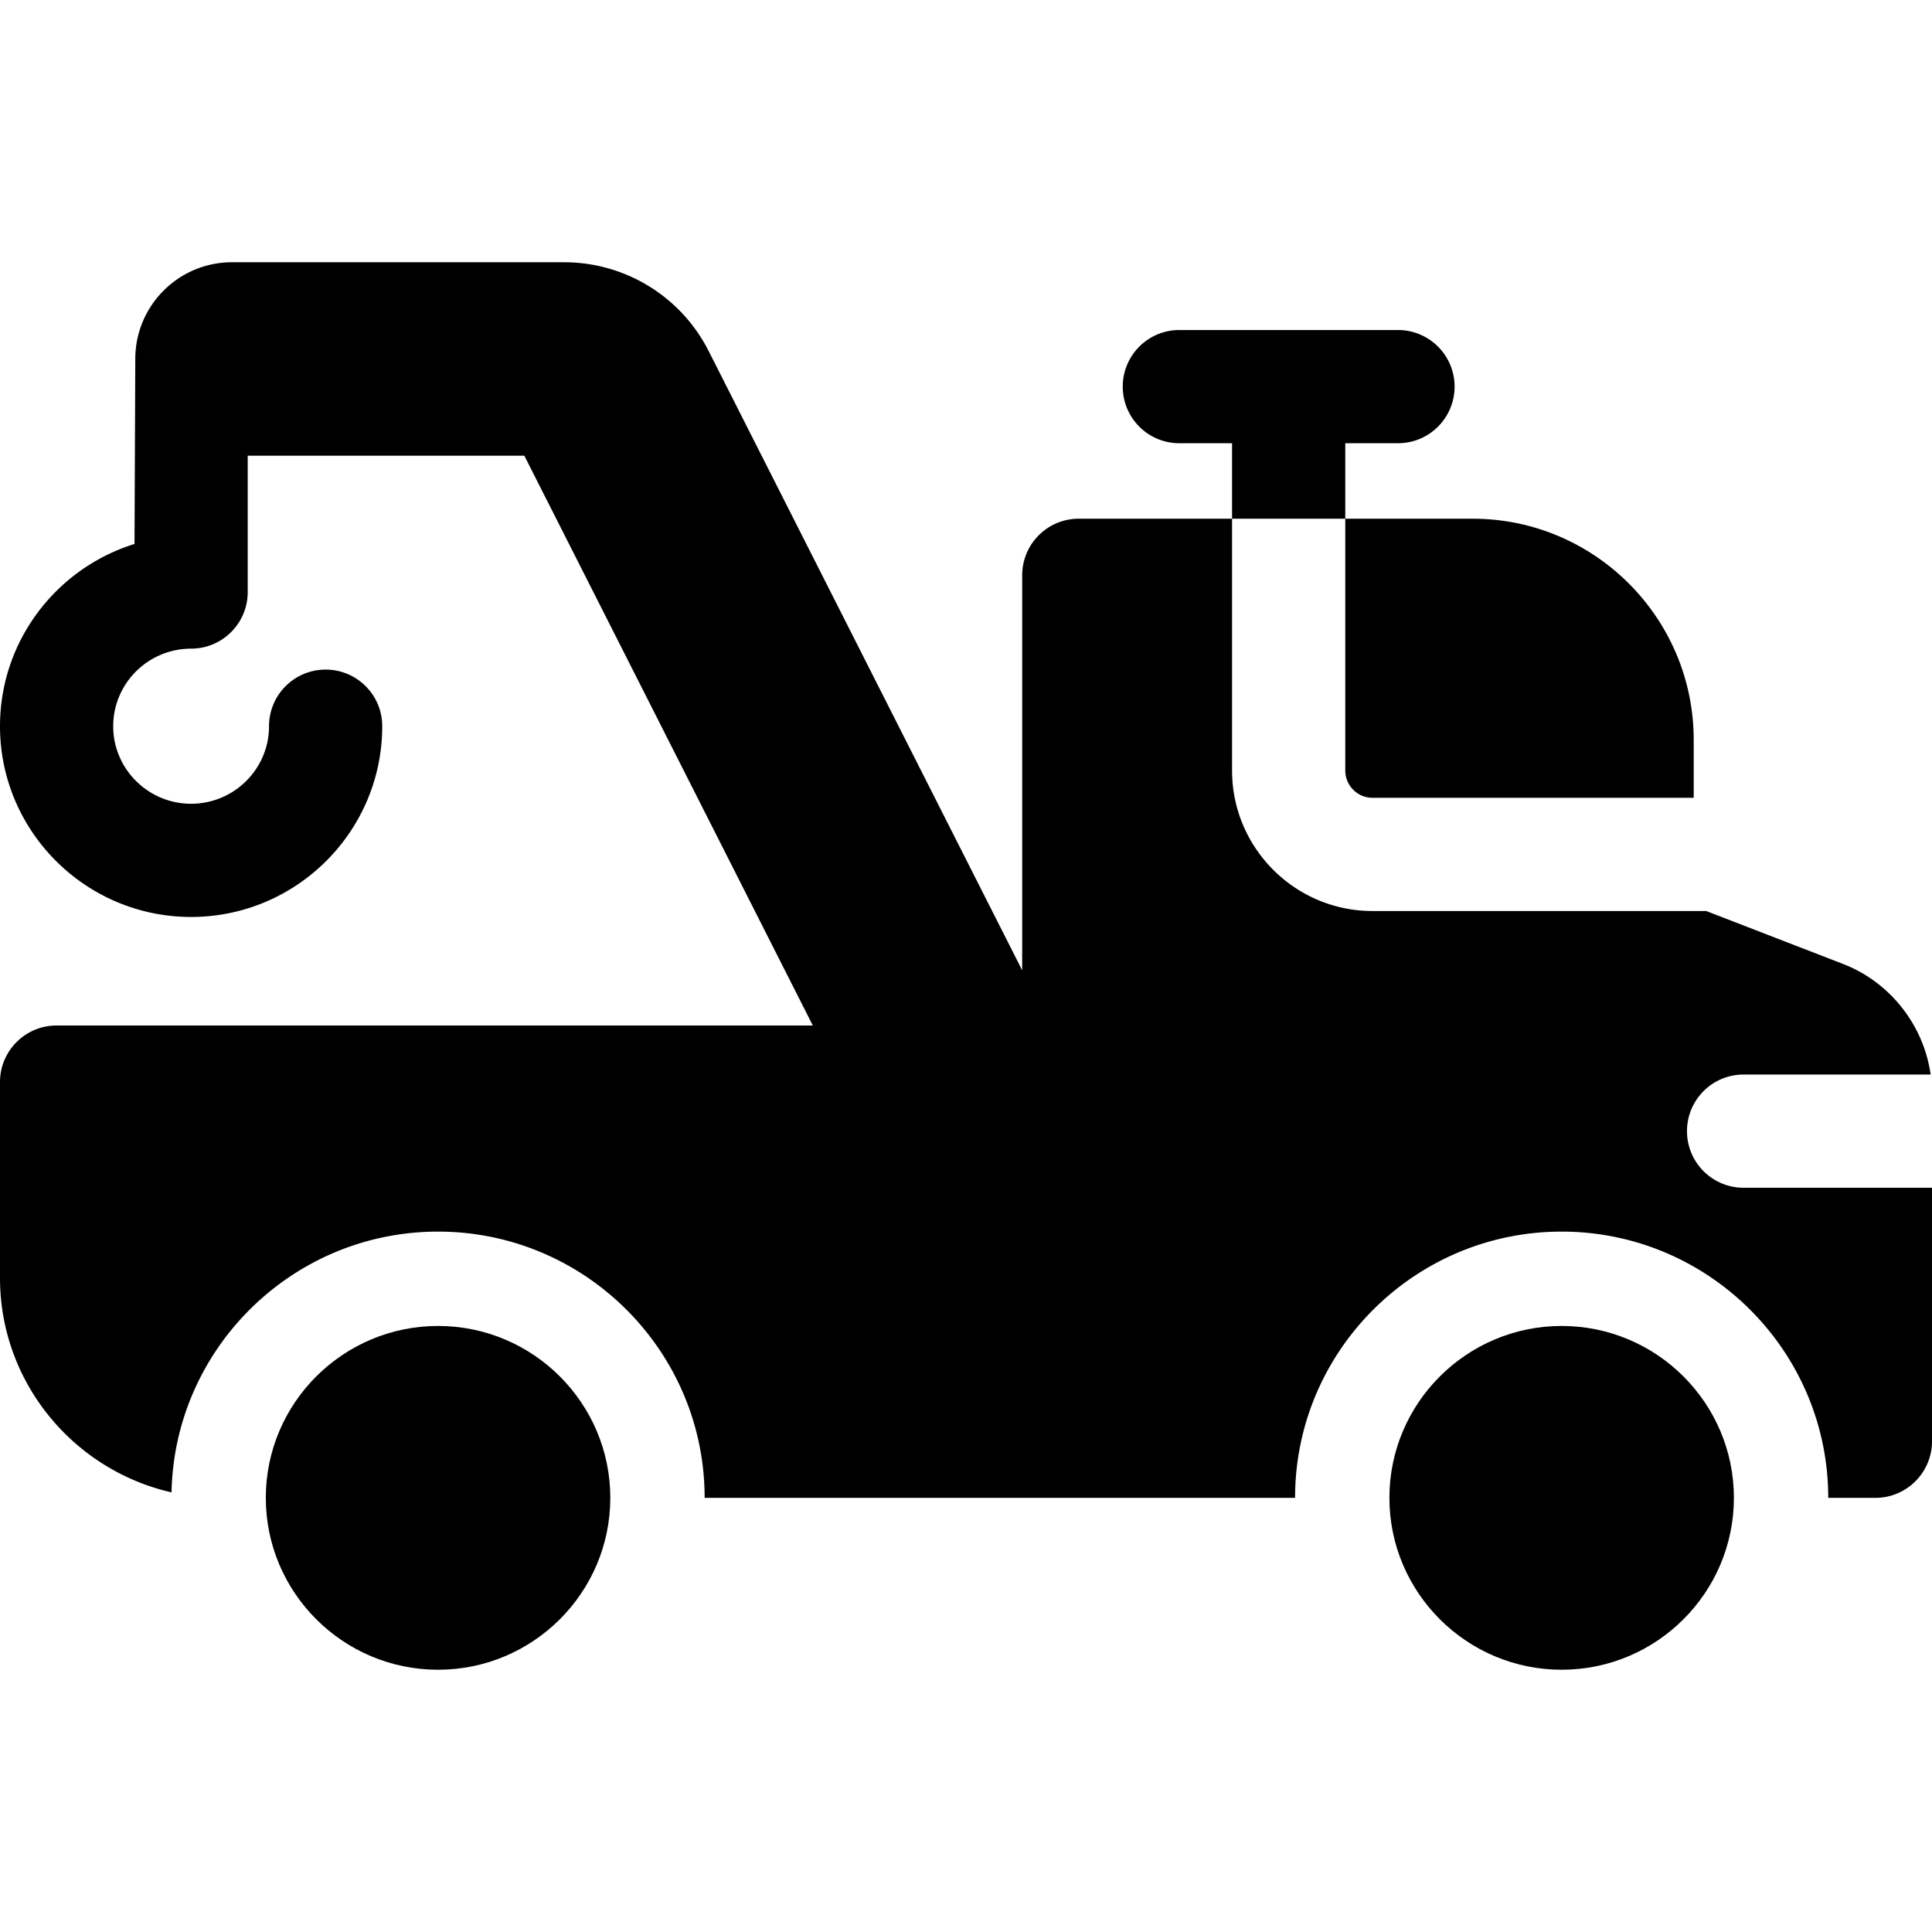 <svg height="512" width="512" xmlns="http://www.w3.org/2000/svg"><path d="M363.72 211.428h85.13v-15.36c0-32.319-26.29-58.609-58.6-58.609h-33.74v66.749c0 3.98 3.23 7.22 7.21 7.22zM116.089 351.393c-25.17 0-45.647 20.435-45.647 45.553 0 25.119 20.478 45.554 45.647 45.554s45.647-20.435 45.647-45.554c0-25.118-20.477-45.553-45.647-45.553zm297.765 0c-25.17 0-45.647 20.435-45.647 45.553 0 25.119 20.478 45.554 45.647 45.554s45.647-20.435 45.647-45.554c.001-25.118-20.477-45.553-45.647-45.553z"/><path d="M356.51 117.459h13.97c8.28 0 15-6.71 15-15 0-8.28-6.72-15-15-15h-57.94c-8.29 0-15 6.72-15 15 0 8.29 6.71 15 15 15h13.97v20h30zm105.56 197.308c-8.29 0-15-6.72-15-15 0-8.29 6.71-15 15-15h49.57c-1.84-13.06-10.7-24.46-23.19-29.3l-36.29-14.04h-88.44c-20.52 0-37.21-16.7-37.21-37.219v-66.749h-40.62c-8.29 0-15 6.72-15 15V257.14L187.8 93.027A42.907 42.907 0 0 0 149.518 69.5H61.486c-14.157 0-25.633 11.476-25.633 25.632l-.205 49.027C15.02 150.556 0 169.785 0 192.451c0 27.875 22.72 50.553 50.647 50.553s50.647-22.678 50.647-50.553c0-8.284-6.716-15-15-15s-15 6.716-15 15c0 11.333-9.262 20.553-20.647 20.553S30 203.783 30 192.451c0-11.334 9.262-20.554 20.647-20.554 8.284 0 15-6.716 15-15v-36.132h73.307l76.452 151.004H15c-8.28 0-15 6.71-15 15v51.899c0 27.674 19.459 50.91 45.456 56.824.776-38.236 32.163-69.102 70.633-69.102 38.955 0 70.647 31.65 70.647 70.553v.004h156.471v-.004c0-38.903 31.692-70.553 70.647-70.553s70.647 31.65 70.647 70.553v.004H497c8.28 0 15-6.72 15-15v-67.179h-49.93z"/></svg>
